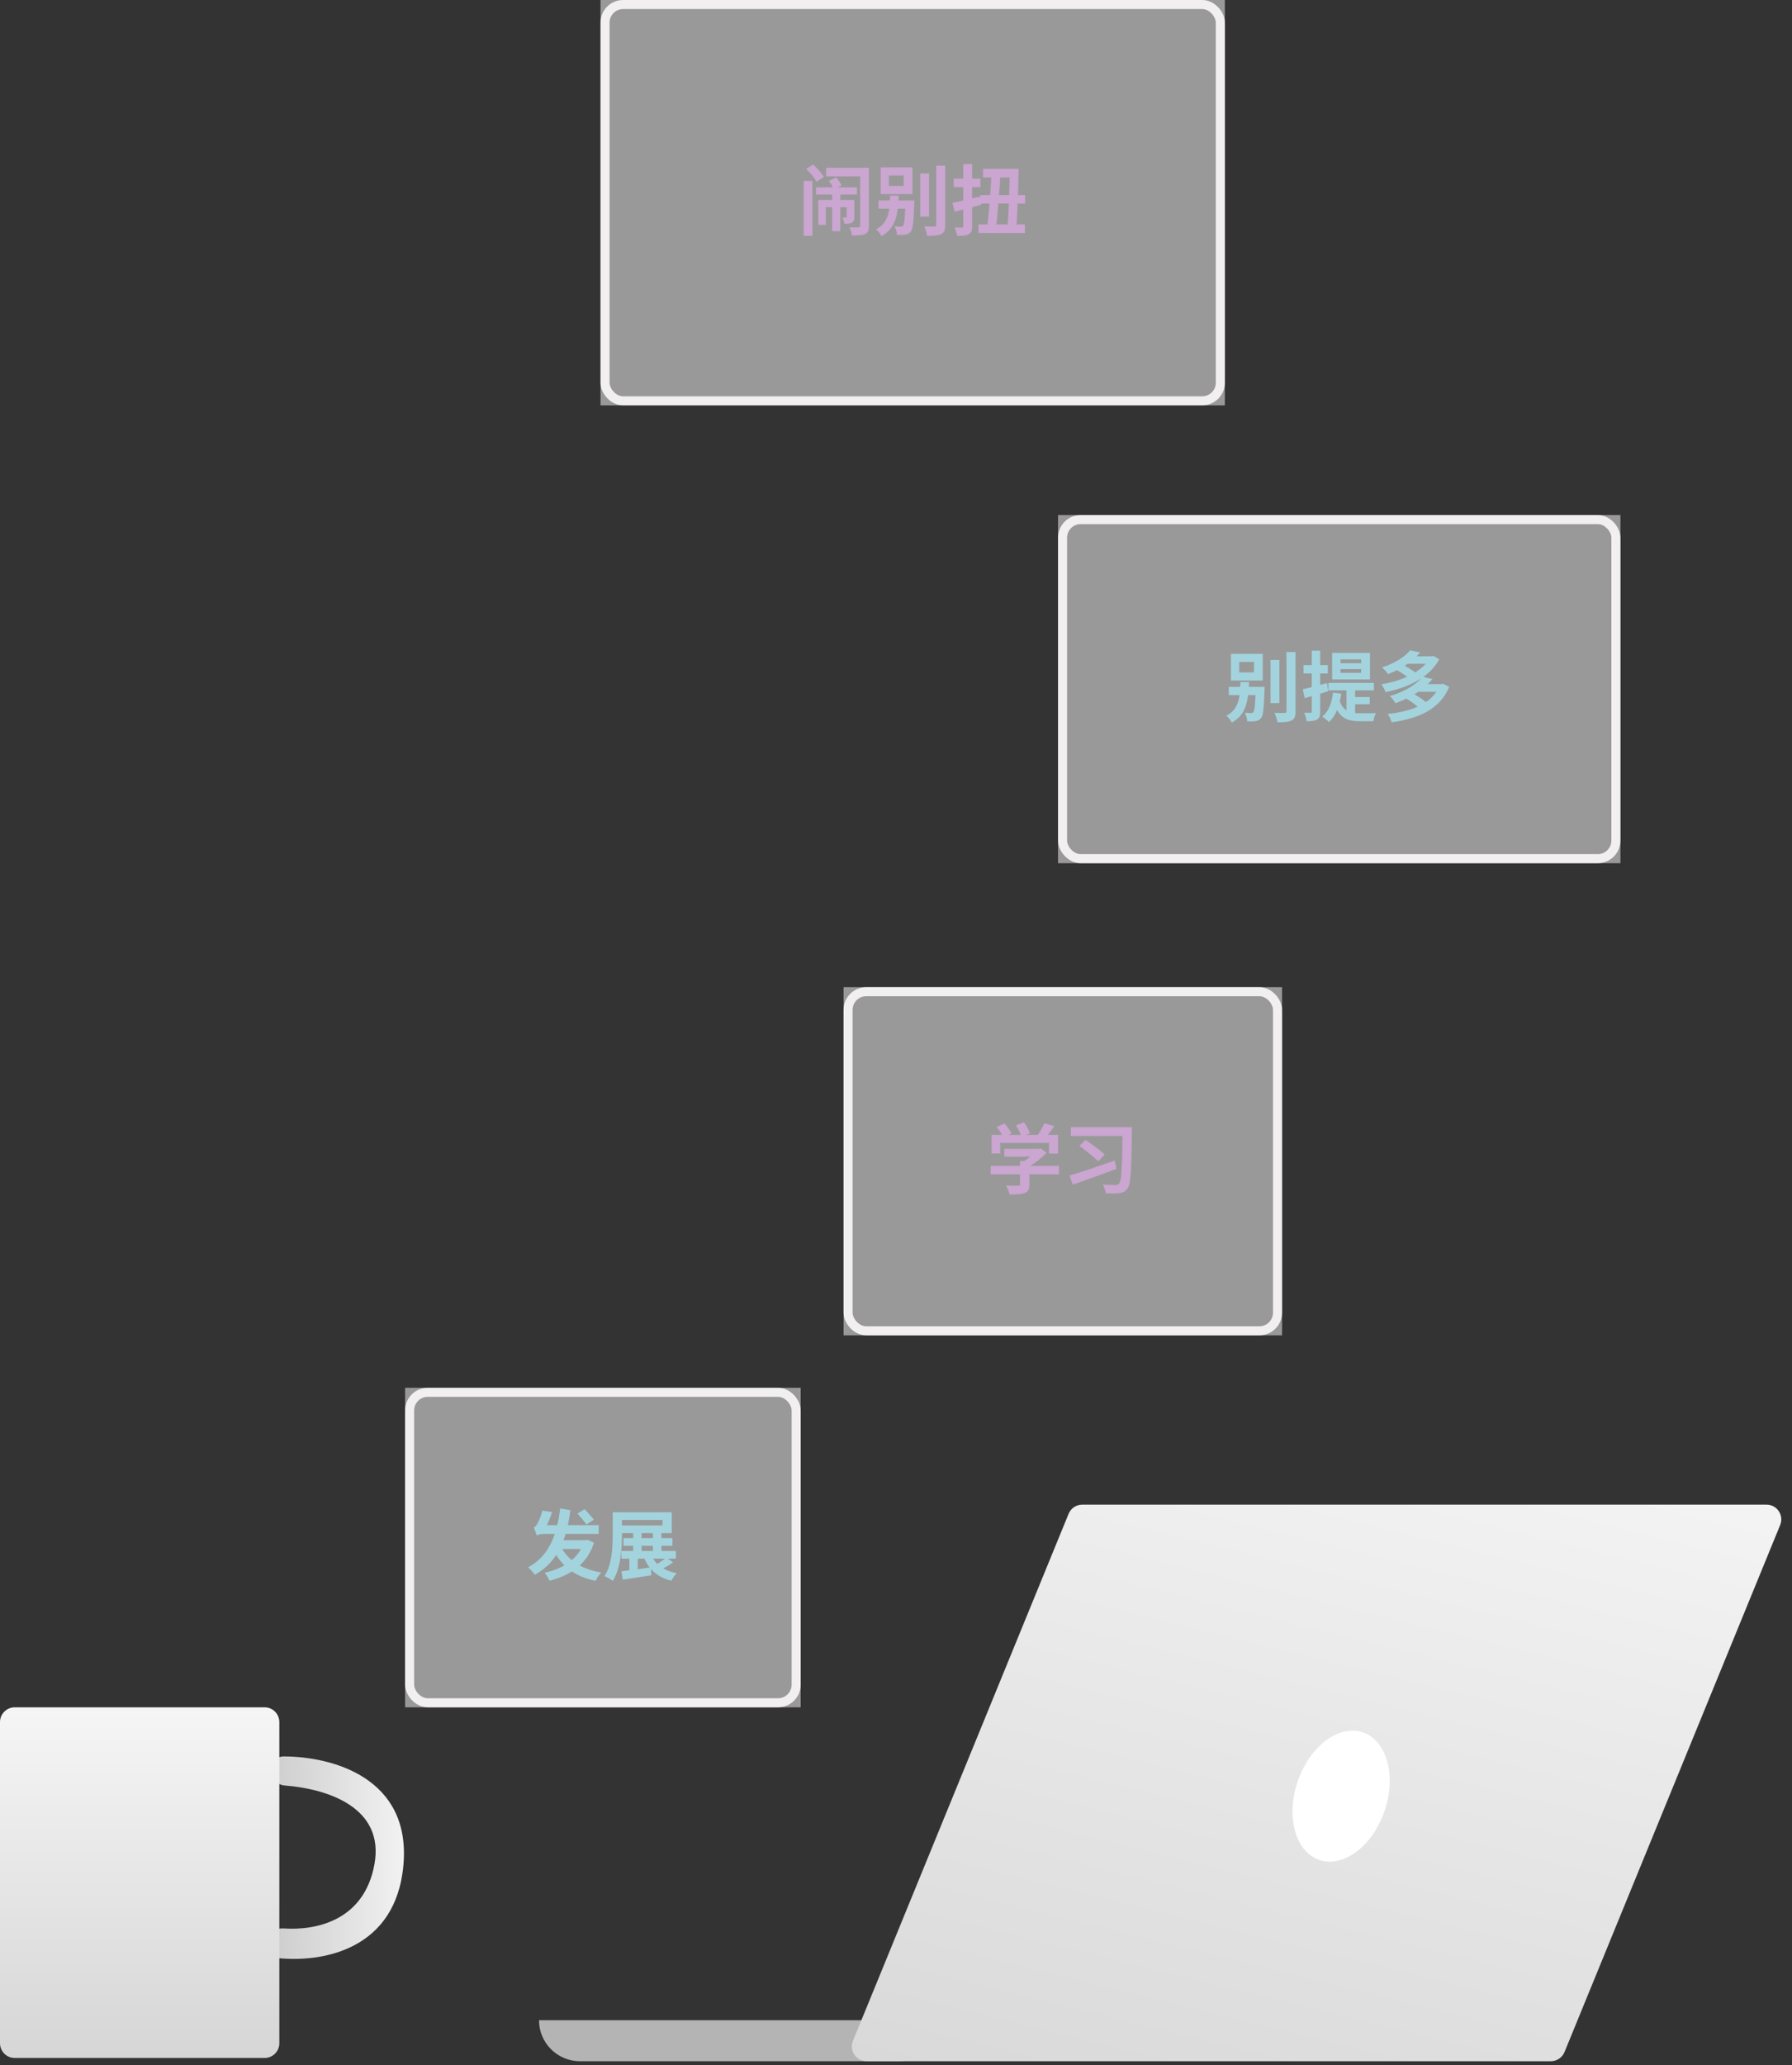 <svg width="376" height="433" viewBox="0 0 376 433" fill="none" xmlns="http://www.w3.org/2000/svg">
<rect x="0" y="0" width="376" height="433" fill="#333333" stroke="none"/>
<path d="M113.093 423.615H197.212V423.615C197.212 428.361 193.365 432.207 188.62 432.207H121.686C116.94 432.207 113.093 428.361 113.093 423.615V423.615Z" fill="#B4B4B4"/>
<path d="M224.215 317.425C224.692 316.262 225.824 315.502 227.081 315.502H370.653C372.854 315.502 374.353 317.735 373.519 319.772L328.27 430.284C327.793 431.447 326.661 432.207 325.404 432.207H181.832C179.63 432.207 178.132 429.974 178.966 427.937L224.215 317.425Z" fill="url(#paint0_linear_792_2)"/>
<ellipse cx="9.631" cy="14.138" rx="9.631" ry="14.138" transform="matrix(0.938 0.346 -0.335 0.942 277.099 359.981)" fill="white"/>
<path d="M84.654 390.988C86.219 372.727 69.67 368.31 59.512 368.298C58.264 368.297 57.202 369.154 56.847 370.35C56.269 372.292 57.76 374.243 59.781 374.4C68.742 375.099 80.778 378.991 78.553 390.988C76.396 402.612 66.531 404.838 59.505 404.365C57.529 404.232 55.673 405.7 55.673 407.68C55.673 409.148 56.709 410.423 58.168 410.577C67.656 411.581 83.12 408.879 84.654 390.988Z" fill="url(#paint1_linear_792_2)"/>
<path d="M58.611 361.097V428.435C58.611 430.145 57.224 431.532 55.514 431.532H3.097C1.387 431.532 -3.49261e-05 430.145 -3.36904e-05 428.435L1.49591e-05 361.097C1.61949e-05 359.387 1.387 358 3.097 358H55.514C57.224 358 58.611 359.387 58.611 361.097Z" fill="url(#paint2_linear_792_2)"/>
<rect x="126.949" y="0.949" width="129.101" height="83.101" rx="3.798" stroke="#E2DFDF" stroke-width="1.899"/>
<path d="M180.476 35.184H182.316V47.344C182.316 48.304 182.14 48.784 181.548 49.072C180.94 49.344 180.044 49.376 178.748 49.376C178.7 48.896 178.46 48.112 178.236 47.664C179.004 47.696 179.868 47.696 180.124 47.68C180.38 47.664 180.476 47.584 180.476 47.344V35.184ZM168.636 37.92H170.46V49.456H168.636V37.92ZM173.324 35.184H181.66V36.976H173.324V35.184ZM169.148 35.408L170.604 34.496C171.436 35.248 172.428 36.32 172.892 37.104L171.324 38.112C170.94 37.344 169.98 36.208 169.148 35.408ZM171.212 39.28H179.82V40.8H171.212V39.28ZM174.604 40.224H176.316V48.464H174.604V40.224ZM177.66 41.92H179.26V45.456C179.26 46.112 179.164 46.464 178.764 46.688C178.364 46.912 177.868 46.912 177.18 46.912C177.132 46.512 176.924 45.984 176.748 45.6C177.068 45.616 177.388 45.616 177.5 45.616C177.628 45.616 177.66 45.584 177.66 45.456V41.92ZM171.692 41.92H178.252V43.44H173.276V47.152H171.692V41.92ZM173.916 37.904L175.484 37.2C175.916 37.712 176.364 38.416 176.556 38.896L174.924 39.712C174.748 39.216 174.332 38.448 173.916 37.904ZM193.084 36.368H194.94V45.424H193.084V36.368ZM196.428 34.736H198.332V47.152C198.332 48.224 198.124 48.752 197.516 49.072C196.876 49.392 195.932 49.456 194.54 49.456C194.476 48.912 194.188 48.032 193.916 47.472C194.844 47.52 195.756 47.52 196.044 47.504C196.332 47.504 196.428 47.424 196.428 47.152V34.736ZM186.508 36.8V38.992H189.612V36.8H186.508ZM184.78 35.104H191.452V40.704H184.78V35.104ZM184.332 42.032H190.748V43.76H184.332V42.032ZM189.98 42.032H191.852C191.852 42.032 191.836 42.528 191.82 42.768C191.692 46.496 191.532 48.032 191.116 48.56C190.78 48.976 190.46 49.136 189.98 49.2C189.58 49.28 188.908 49.28 188.204 49.264C188.172 48.704 187.98 47.952 187.676 47.456C188.236 47.504 188.748 47.52 189.004 47.52C189.212 47.52 189.356 47.472 189.484 47.328C189.74 47.008 189.884 45.744 189.98 42.336V42.032ZM186.764 41.024H188.572C188.428 44.864 188.028 47.824 184.956 49.52C184.748 49.056 184.22 48.4 183.82 48.08C186.476 46.688 186.652 44.288 186.764 41.024ZM206.268 35.408H212.94V37.2H206.268V35.408ZM205.708 40.896H215.084V42.688H205.708V40.896ZM205.308 47.056H215.052V48.864H205.308V47.056ZM211.836 35.408H213.74C213.676 39.616 213.468 44.944 213.212 48.128H211.34C211.644 44.864 211.852 39.536 211.836 35.408ZM208.044 36.112L209.932 36.224C209.708 40.16 209.308 45.184 208.956 48.16H207.036C207.484 45.104 207.884 39.968 208.044 36.112ZM199.836 42.544C201.324 42.24 203.532 41.712 205.628 41.184L205.852 42.944C203.964 43.456 201.916 43.984 200.332 44.384L199.836 42.544ZM200.108 37.456H205.708V39.248H200.108V37.456ZM202.108 34.416H203.98V47.424C203.98 48.352 203.804 48.816 203.276 49.104C202.732 49.408 201.964 49.456 200.828 49.456C200.764 48.976 200.524 48.192 200.3 47.712C200.924 47.728 201.596 47.728 201.804 47.728C202.028 47.728 202.108 47.648 202.108 47.424V34.416Z" fill="#944CA2"/>
<rect opacity="0.5" x="126" width="131" height="85" fill="white"/>
<rect x="85.949" y="291.949" width="81.101" height="65.101" rx="3.798" stroke="#E2DFDF" stroke-width="1.899"/>
<path d="M117.348 323.6C118.724 326.864 121.62 328.976 126.148 329.728C125.748 330.128 125.22 330.944 124.948 331.472C120.212 330.496 117.396 328.064 115.7 324.08L117.348 323.6ZM122.548 322.96H122.932L123.3 322.88L124.628 323.488C123.156 328.064 119.668 330.336 115.3 331.456C115.092 330.944 114.644 330.192 114.276 329.776C118.196 328.944 121.444 326.832 122.548 323.28V322.96ZM116.756 322.96H122.836V324.8H116.196L116.756 322.96ZM117.54 316.304L119.684 316.656C118.852 323.008 116.996 327.536 112.212 330.208C111.956 329.792 111.268 329.008 110.804 328.656C115.124 326.336 116.852 322.016 117.54 316.304ZM121.172 317.36L122.676 316.464C123.284 317.136 124.18 318.08 124.596 318.656L123.044 319.664C122.644 319.072 121.796 318.08 121.172 317.36ZM112.628 322C112.516 321.6 112.212 320.736 112.004 320.272C112.244 320.192 112.484 319.968 112.692 319.6C112.884 319.264 113.508 318.016 113.812 316.752L115.828 317.072C115.428 318.48 114.66 320.016 114.084 320.944V320.976C114.084 320.976 112.628 321.6 112.628 322ZM112.628 322V320.592L113.764 319.808H125.62L125.604 321.632H114.308C113.46 321.632 112.772 321.76 112.628 322ZM130.82 322.528H141.092V324.128H130.82V322.528ZM130.388 325.216H141.812V326.832H130.388V325.216ZM132.852 321.2H134.612V325.968H132.852V321.2ZM132.052 325.808H133.812V329.84H132.052V325.808ZM136.996 321.2H138.788V325.952H136.996V321.2ZM128.564 317.104H130.5V321.856C130.5 324.672 130.244 328.848 128.564 331.488C128.18 331.184 127.316 330.688 126.836 330.496C128.436 328.032 128.564 324.416 128.564 321.856V317.104ZM129.748 317.104H140.948V321.472H129.748V319.856H139.012V318.72H129.748V317.104ZM130.404 329.472C131.972 329.312 134.324 328.992 136.58 328.656L136.66 330.304C134.58 330.656 132.34 330.976 130.676 331.232L130.404 329.472ZM136.548 325.888C137.396 327.952 139.204 329.36 141.988 329.872C141.604 330.256 141.092 330.976 140.852 331.456C137.828 330.704 136.004 328.944 134.964 326.224L136.548 325.888ZM139.796 326.624L141.236 327.6C140.372 328.224 139.3 328.816 138.484 329.2L137.252 328.288C138.052 327.872 139.156 327.152 139.796 326.624Z" fill="#47A8BD"/>
<rect opacity="0.5" x="85" y="291" width="83" height="67" fill="white"/>
<rect x="222.949" y="108.949" width="116.101" height="71.101" rx="3.798" stroke="#E2DFDF" stroke-width="1.899"/>
<path d="M266.584 138.368H268.44V147.424H266.584V138.368ZM269.928 136.736H271.832V149.152C271.832 150.224 271.624 150.752 271.016 151.072C270.376 151.392 269.432 151.456 268.04 151.456C267.976 150.912 267.688 150.032 267.416 149.472C268.344 149.52 269.256 149.52 269.544 149.504C269.832 149.504 269.928 149.424 269.928 149.152V136.736ZM260.008 138.8V140.992H263.112V138.8H260.008ZM258.28 137.104H264.952V142.704H258.28V137.104ZM257.832 144.032H264.248V145.76H257.832V144.032ZM263.48 144.032H265.352C265.352 144.032 265.336 144.528 265.32 144.768C265.192 148.496 265.032 150.032 264.616 150.56C264.28 150.976 263.96 151.136 263.48 151.2C263.08 151.28 262.408 151.28 261.704 151.264C261.672 150.704 261.48 149.952 261.176 149.456C261.736 149.504 262.248 149.52 262.504 149.52C262.712 149.52 262.856 149.472 262.984 149.328C263.24 149.008 263.384 147.744 263.48 144.336V144.032ZM260.264 143.024H262.072C261.928 146.864 261.528 149.824 258.456 151.52C258.248 151.056 257.72 150.4 257.32 150.08C259.976 148.688 260.152 146.288 260.264 143.024ZM281.272 140.304V141.088H285.608V140.304H281.272ZM281.272 138.272V139.072H285.608V138.272H281.272ZM279.512 136.912H287.448V142.464H279.512V136.912ZM278.728 143.2H288.264V144.752H278.728V143.2ZM282.52 144.048H284.328V150.56L282.52 149.776V144.048ZM281.048 146.88C281.848 149.264 283.48 149.568 285.448 149.568C285.992 149.568 287.992 149.568 288.696 149.536C288.456 149.936 288.232 150.736 288.168 151.232H285.368C282.776 151.232 280.92 150.656 279.896 147.264L281.048 146.88ZM283.832 146.16H287.4V147.664H283.832V146.16ZM279.688 145.232L281.416 145.44C281.08 148.048 280.264 150.112 278.856 151.408C278.568 151.104 277.848 150.528 277.448 150.272C278.776 149.2 279.448 147.424 279.688 145.232ZM273.352 144.528C274.664 144.256 276.6 143.728 278.44 143.216L278.696 144.944C277.016 145.456 275.208 145.984 273.768 146.384L273.352 144.528ZM273.512 139.456H278.6V141.216H273.512V139.456ZM275.24 136.432H277V149.2C277 150.08 276.856 150.576 276.36 150.864C275.88 151.168 275.176 151.232 274.152 151.232C274.104 150.752 273.88 149.968 273.656 149.456C274.232 149.472 274.792 149.472 274.984 149.472C275.176 149.472 275.24 149.408 275.24 149.184V136.432ZM292.84 140.384L294.136 139.312C295.096 139.776 296.376 140.512 297 141.072L295.64 142.256C295.064 141.696 293.816 140.896 292.84 140.384ZM300.056 137.616H300.424L300.728 137.536L301.976 138.256C299.896 142.112 295.368 144.192 290.712 145.136C290.552 144.656 290.168 143.904 289.832 143.488C294.152 142.8 298.472 140.88 300.056 137.888V137.616ZM295 137.616H300.488V139.184H295V137.616ZM295.88 136.368L297.976 136.816C296.344 138.672 294.232 140.176 291.24 141.36C290.968 140.912 290.376 140.256 289.96 139.952C292.808 139.024 294.792 137.68 295.88 136.368ZM295.016 146.448L296.408 145.376C297.384 145.904 298.664 146.72 299.304 147.344L297.816 148.528C297.256 147.92 296.008 147.024 295.016 146.448ZM302.072 143.456H302.456L302.792 143.376L304.072 144.032C302.12 148.8 297.496 150.688 291.992 151.456C291.848 150.928 291.496 150.144 291.176 149.712C296.248 149.184 300.584 147.504 302.072 143.728V143.456ZM297.368 143.456H302.584V145.056H297.368V143.456ZM298.488 141.904L300.584 142.384C298.792 144.48 296.328 146.176 292.792 147.456C292.568 147.008 292.024 146.304 291.624 145.968C294.968 144.96 297.256 143.424 298.488 141.904Z" fill="#47A8BD"/>
<rect opacity="0.5" x="222" y="108" width="118" height="73" fill="white"/>
<rect x="177.949" y="207.949" width="90.101" height="71.101" rx="3.798" stroke="#E2DFDF" stroke-width="1.899"/>
<path d="M210.728 240.888H218.104V242.536H210.728V240.888ZM207.864 244.472H222.184V246.248H207.864V244.472ZM214.024 243.448H215.992V248.392C215.992 249.384 215.752 249.88 214.984 250.168C214.232 250.424 213.208 250.456 211.848 250.456C211.72 249.912 211.368 249.096 211.064 248.6C212.088 248.632 213.288 248.632 213.608 248.632C213.928 248.632 214.024 248.552 214.024 248.328V243.448ZM217.48 240.888H217.96L218.36 240.792L219.576 241.72C218.472 242.904 216.888 244.152 215.32 244.904C215.096 244.584 214.584 244.056 214.296 243.8C215.528 243.16 216.888 242.024 217.48 241.24V240.888ZM208.056 237.96H222.008V241.88H220.104V239.656H209.864V241.88H208.056V237.96ZM219.144 235.528L221.224 236.136C220.488 237.192 219.656 238.28 219 238.984L217.432 238.408C218.04 237.624 218.76 236.424 219.144 235.528ZM209.128 236.312L210.76 235.576C211.336 236.2 211.976 237.064 212.232 237.688L210.488 238.488C210.264 237.896 209.672 236.984 209.128 236.312ZM213.16 235.96L214.856 235.32C215.368 236.024 215.912 237 216.12 237.64L214.296 238.344C214.136 237.704 213.64 236.696 213.16 235.96ZM224.696 236.36H236.12V238.2H224.696V236.36ZM226.488 240.264L227.784 239.016C229.016 239.896 230.888 241.224 231.8 242.056L230.44 243.512C229.592 242.648 227.768 241.24 226.488 240.264ZM235.544 236.36H237.496C237.496 236.36 237.496 237.096 237.496 237.352C237.4 245.48 237.256 248.216 236.616 249.128C236.136 249.848 235.64 250.088 234.936 250.184C234.2 250.296 233 250.264 231.992 250.216C231.976 249.704 231.704 248.904 231.352 248.392C232.568 248.472 233.592 248.472 234.104 248.472C234.44 248.472 234.616 248.408 234.792 248.2C235.368 247.608 235.464 244.248 235.544 236.76V236.36ZM224.424 246.488C226.744 245.816 230.504 244.536 233.896 243.336L234.248 245.096C231.08 246.296 227.592 247.528 225.08 248.424L224.424 246.488Z" fill="#944CA2"/>
<rect opacity="0.5" x="177" y="207" width="92" height="73" fill="white"/>
<defs>
<linearGradient id="paint0_linear_792_2" x1="317.137" y1="227.914" x2="259.402" y2="463.13" gradientUnits="userSpaceOnUse">
<stop offset="0.017" stop-color="white"/>
<stop offset="1" stop-color="#D7D7D7"/>
</linearGradient>
<linearGradient id="paint1_linear_792_2" x1="94.594" y1="377.201" x2="55.672" y2="378.04" gradientUnits="userSpaceOnUse">
<stop stop-color="white"/>
<stop offset="1" stop-color="#CCCCCC"/>
</linearGradient>
<linearGradient id="paint2_linear_792_2" x1="29.305" y1="335.802" x2="29.305" y2="454.334" gradientUnits="userSpaceOnUse">
<stop stop-color="white"/>
<stop offset="1" stop-color="#CCCCCC"/>
</linearGradient>
</defs>
</svg>
